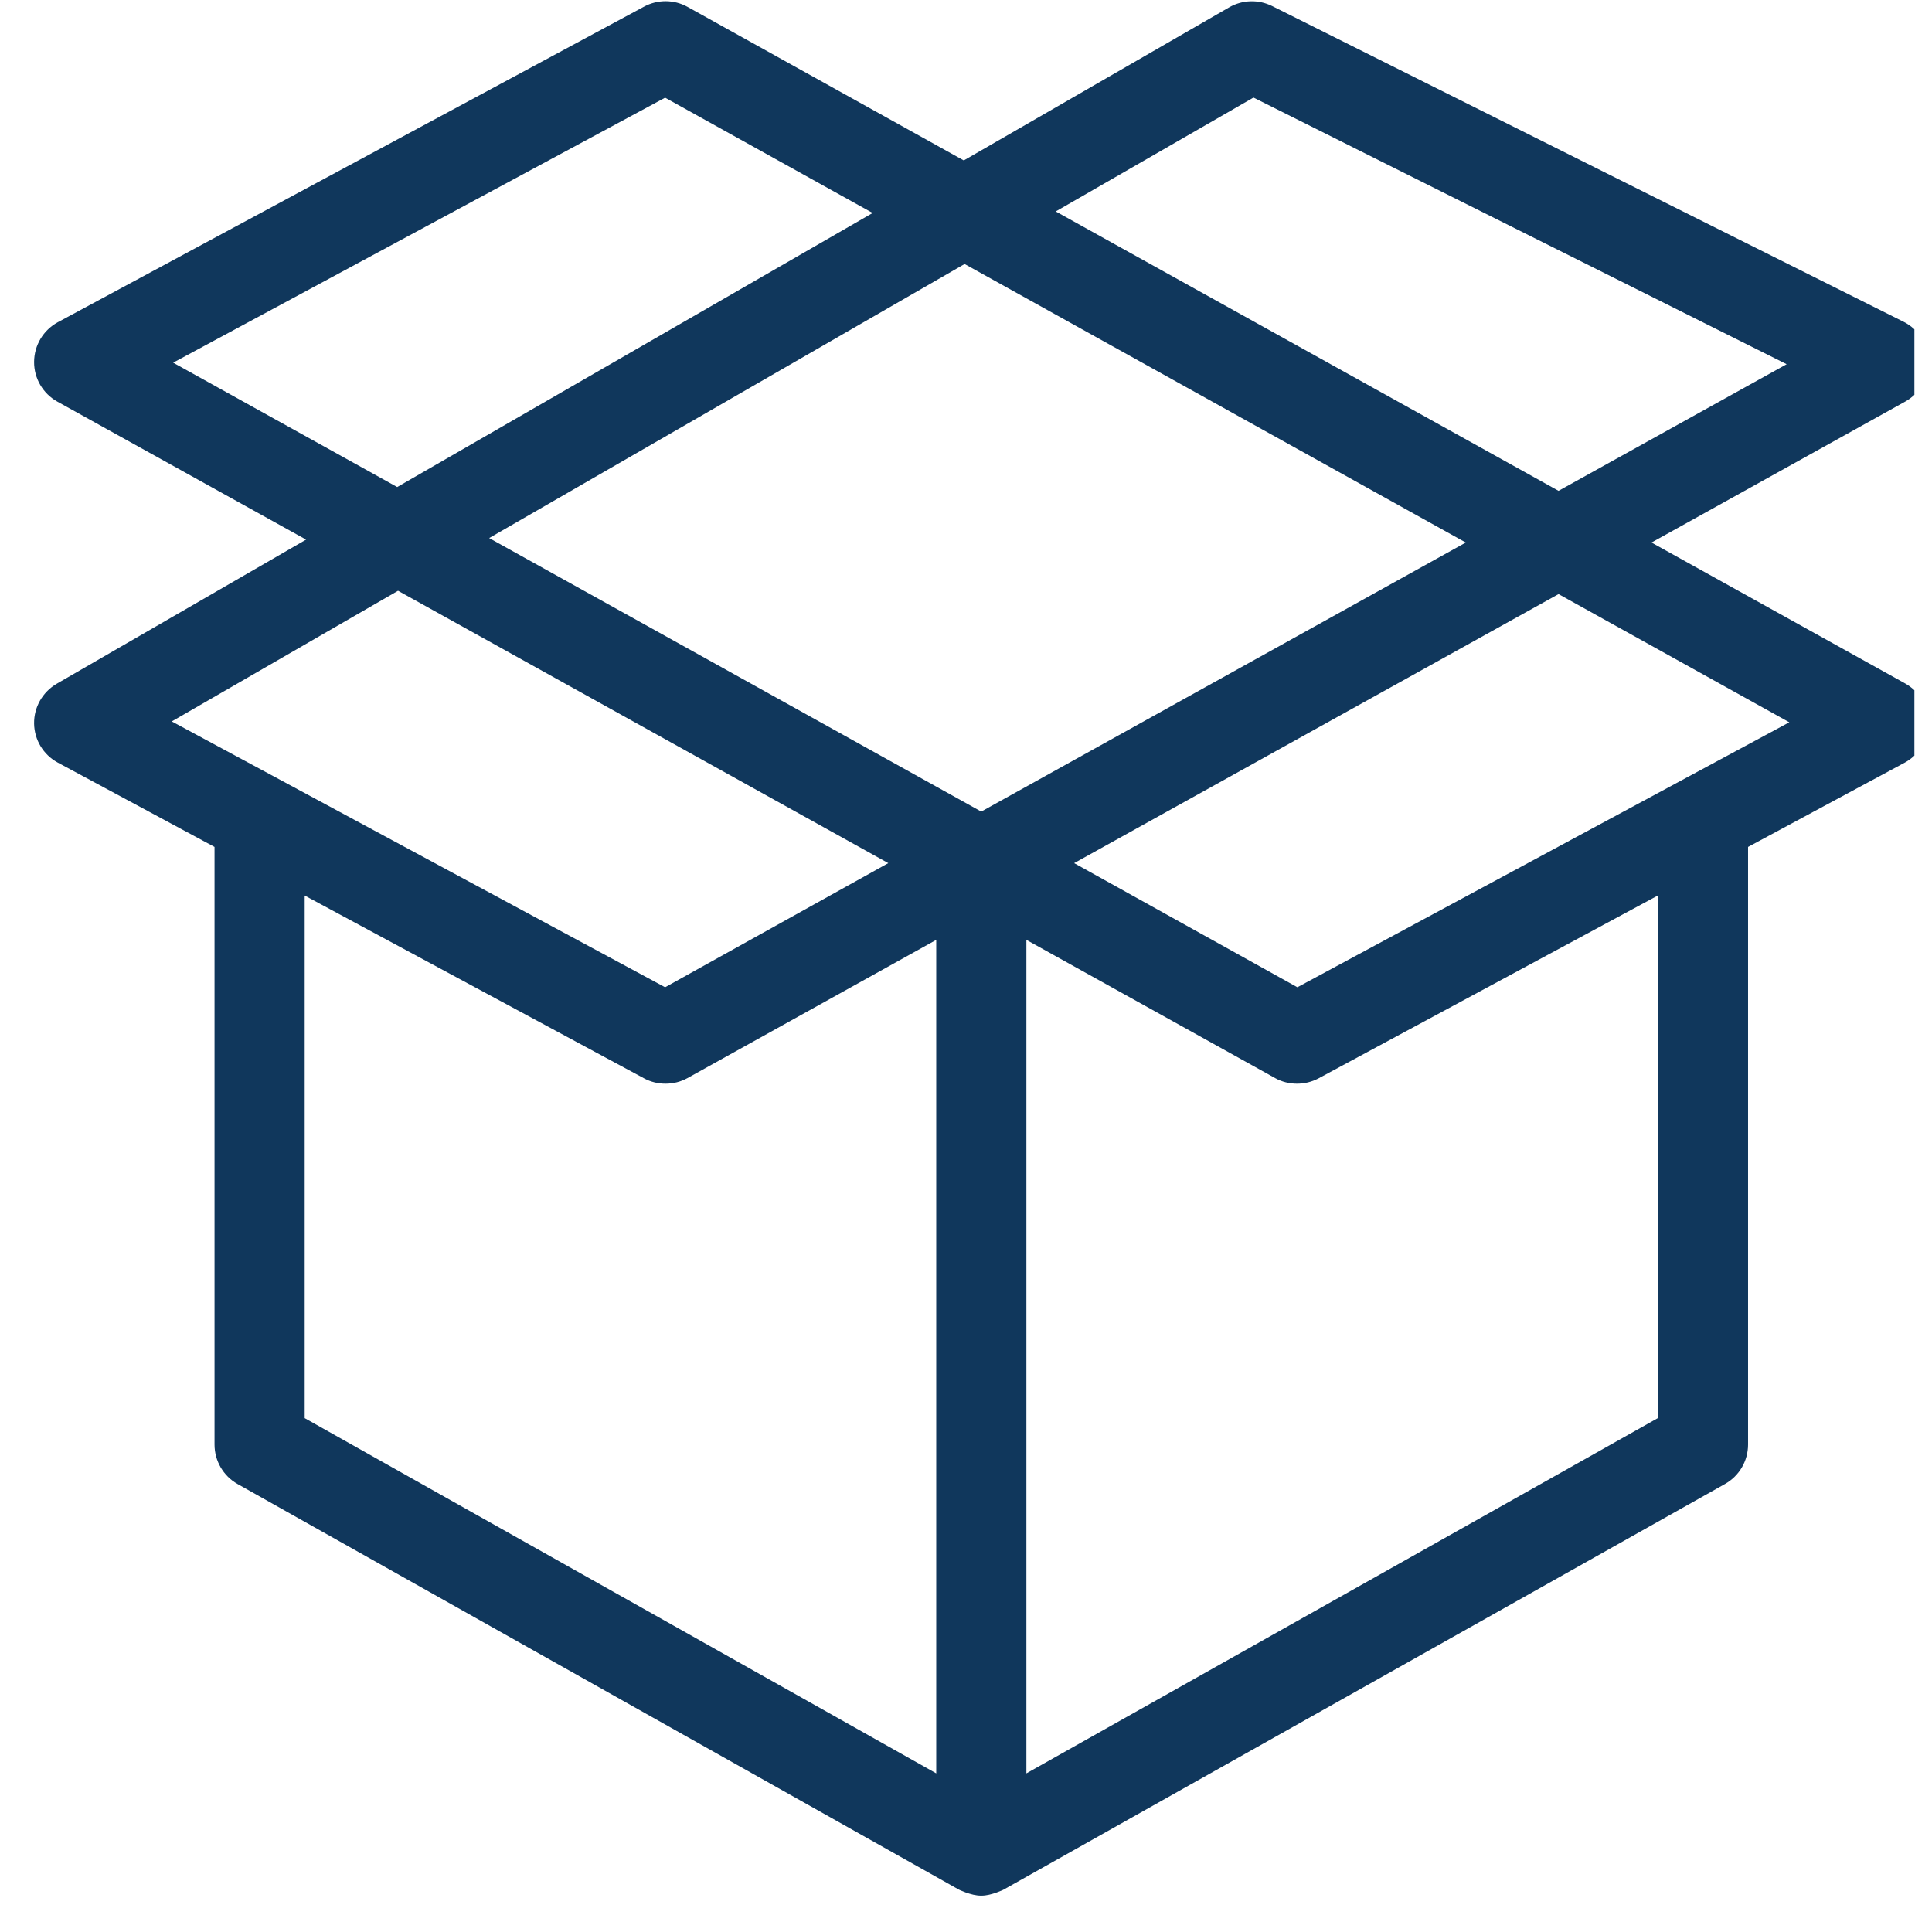 <svg xmlns="http://www.w3.org/2000/svg" xmlns:xlink="http://www.w3.org/1999/xlink" width="72" zoomAndPan="magnify" viewBox="0 0 54 54" height="72" preserveAspectRatio="xMidYMid meet" version="1.0"><defs><clipPath id="136efb82f4"><path d="M 0.941 0 L 53.508 0 L 53.508 53 L 0.941 53 Z M 0.941 0 " clip-rule="nonzero"/></clipPath></defs><g clip-path="url(#136efb82f4)"><path fill="#10375c" d="M 53.902 10.094 C 53.891 9.625 53.621 9.199 53.203 8.992 L 35.555 0.168 C 35.176 -0.02 34.727 -0.008 34.359 0.203 L 26.938 4.484 L 19.215 0.191 C 18.84 -0.016 18.383 -0.02 18.004 0.184 L 1.613 9.008 C 1.207 9.23 0.957 9.652 0.953 10.113 C 0.949 10.574 1.199 11 1.598 11.223 L 8.555 15.082 L 1.582 19.113 C 1.188 19.344 0.945 19.77 0.953 20.227 C 0.961 20.68 1.211 21.098 1.617 21.316 L 5.996 23.672 L 5.996 40.375 C 5.996 40.832 6.242 41.254 6.637 41.477 L 26.809 52.82 C 26.836 52.836 26.867 52.844 26.891 52.855 C 26.926 52.871 26.957 52.883 26.992 52.895 C 27.133 52.945 27.277 52.984 27.426 52.984 C 27.574 52.984 27.719 52.945 27.859 52.895 C 27.895 52.883 27.926 52.871 27.961 52.855 C 27.988 52.844 28.016 52.836 28.043 52.82 L 48.215 41.477 C 48.613 41.254 48.859 40.832 48.859 40.375 L 48.859 23.672 L 53.238 21.316 C 53.641 21.098 53.898 20.676 53.902 20.215 C 53.902 19.754 53.652 19.328 53.254 19.105 L 46.16 15.164 L 53.254 11.223 C 53.66 10.996 53.91 10.562 53.902 10.094 Z M 18.59 2.73 L 24.391 5.953 L 11.102 13.613 L 4.84 10.137 Z M 27.426 22.684 L 13.672 15.039 L 26.961 7.379 L 40.969 15.164 Z M 11.125 16.512 L 24.828 24.125 L 18.59 27.594 L 4.801 20.164 Z M 8.516 25.031 L 18.004 30.141 C 18.191 30.242 18.395 30.289 18.602 30.289 C 18.812 30.289 19.023 30.238 19.215 30.133 L 26.168 26.27 L 26.168 49.566 L 8.516 39.637 Z M 46.336 39.637 L 28.688 49.566 L 28.688 26.27 L 35.641 30.133 C 35.828 30.238 36.039 30.289 36.25 30.289 C 36.457 30.289 36.66 30.242 36.852 30.141 L 46.336 25.031 Z M 36.262 27.594 L 30.023 24.125 L 43.562 16.605 L 50.012 20.188 Z M 43.562 13.719 L 29.508 5.91 L 35.035 2.727 L 49.938 10.18 L 43.562 13.719 " fill-opacity="1" fill-rule="nonzero"/></g></svg>